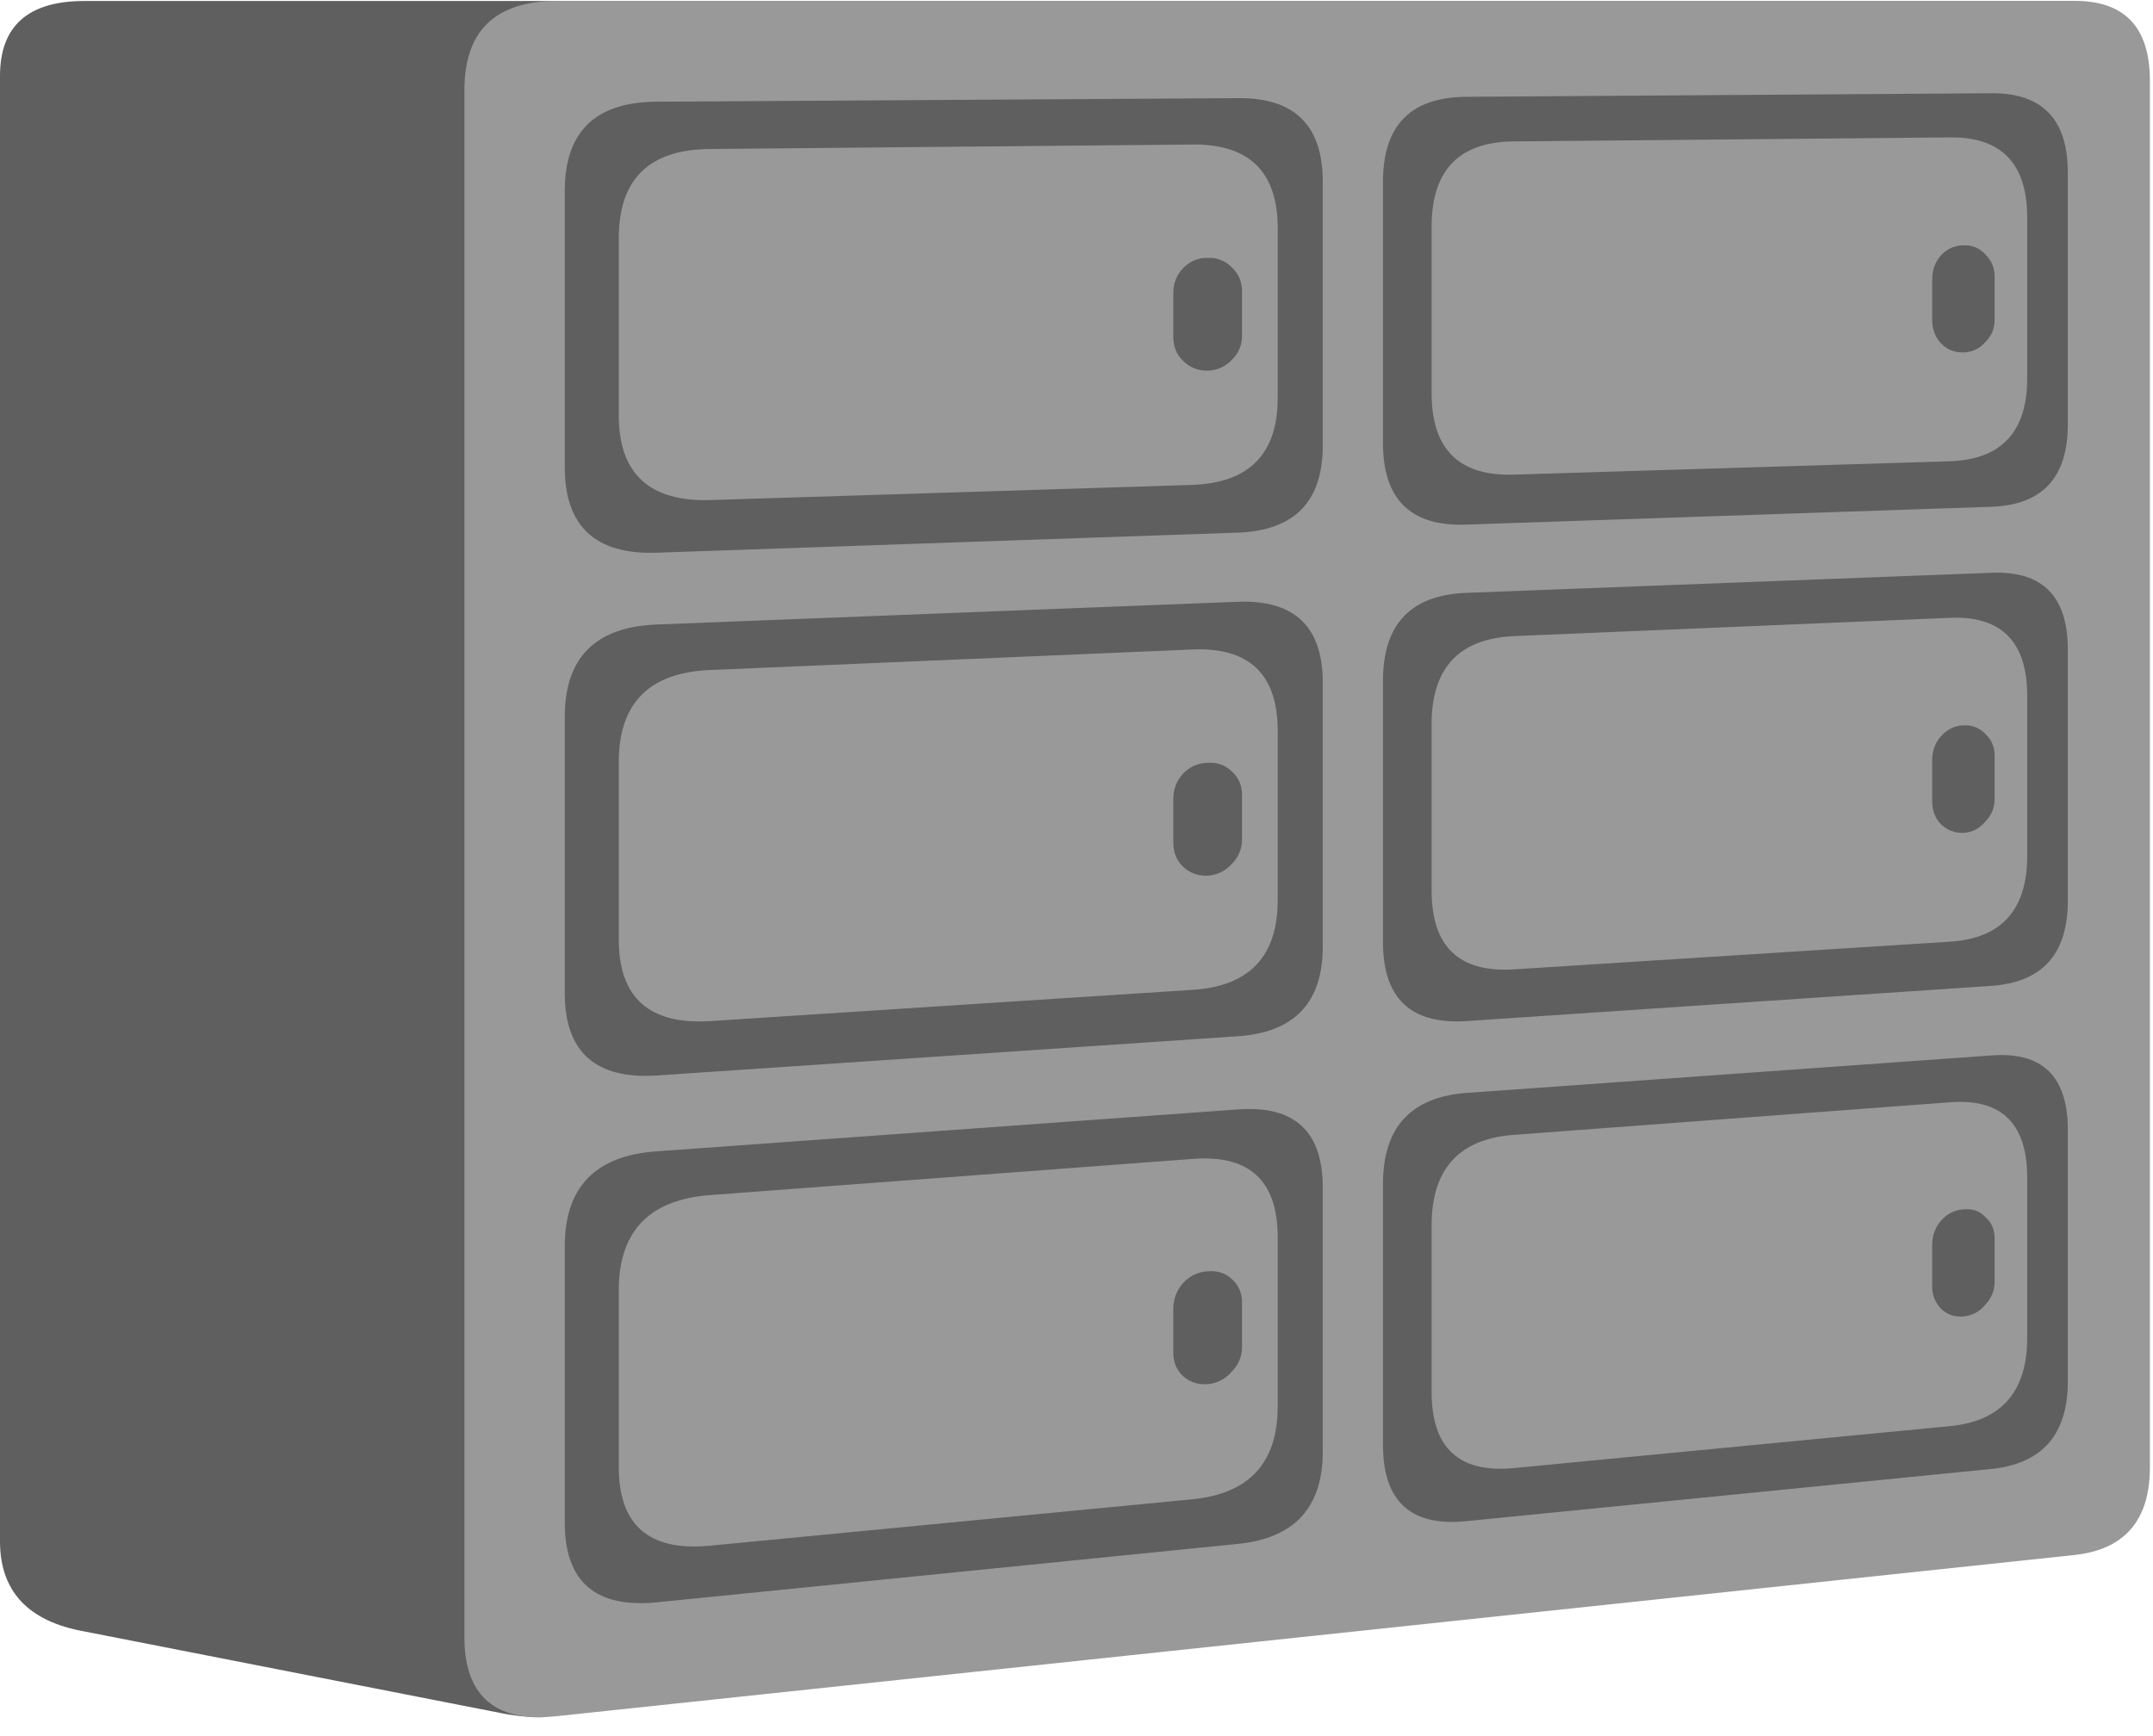 <svg width="93" height="75" viewBox="0 0 93 75" fill="none" xmlns="http://www.w3.org/2000/svg">
<path d="M26 0.043L3.642 0.043C1.214 0.043 0 1.122 0 3.281V66.585C0 68.744 1.214 70.041 3.642 70.478L21.834 74.043C24.558 74.531 25.919 73.619 25.919 71.307L26 0.043Z" fill="#5F5F5F"/>
<path d="M92.866 3.488C92.866 1.175 91.774 0.026 89.59 0.038H24.088C21.402 0.038 20.059 1.323 20.061 3.893V70.724C20.06 73.023 21.145 74.18 23.317 74.193C23.559 74.18 23.816 74.16 24.088 74.135L89.59 67.178C91.774 66.947 92.866 65.681 92.866 63.382V3.488Z" fill="#999999"/>
<path d="M28.366 49.738C25.717 49.918 24.394 51.286 24.396 53.843V65.771C24.394 68.328 25.717 69.478 28.366 69.221L53.476 66.696C55.923 66.452 57.143 65.116 57.138 62.688V51.318C57.143 48.877 55.923 47.747 53.476 47.927L28.366 49.738ZM26.728 55.635C26.765 53.156 28.081 51.819 30.679 51.627L51.511 50.066C53.933 49.873 55.16 50.971 55.191 53.361C55.198 53.374 55.198 53.4 55.191 53.438V60.742C55.197 63.183 53.97 64.525 51.511 64.769L30.679 66.773C28.033 67.031 26.716 65.887 26.728 63.343V55.731C26.728 55.693 26.728 55.661 26.728 55.635ZM50.682 56.521V58.449C50.684 58.86 50.825 59.194 51.106 59.451C51.395 59.708 51.742 59.823 52.147 59.797H52.166C52.574 59.759 52.92 59.579 53.206 59.258C53.503 58.95 53.651 58.596 53.65 58.198V56.271C53.651 55.86 53.503 55.519 53.206 55.25C52.92 54.993 52.574 54.883 52.166 54.922H52.147C51.742 54.948 51.395 55.115 51.106 55.423C50.825 55.744 50.684 56.11 50.682 56.521ZM57.138 29.504C57.143 27.076 55.923 25.907 53.476 25.996L28.366 26.979C25.717 27.082 24.394 28.412 24.396 30.968V42.897C24.394 45.441 25.717 46.629 28.366 46.462L53.476 44.766C55.923 44.599 57.143 43.302 57.138 40.873V29.504ZM55.191 31.489C55.198 31.502 55.198 31.527 55.191 31.566V38.869C55.197 41.31 53.97 42.608 51.511 42.762L30.679 44.111C28.033 44.278 26.716 43.09 26.728 40.546V32.915C26.728 32.876 26.728 32.844 26.728 32.818C26.765 30.339 28.081 29.048 30.679 28.945L51.511 28.058C53.933 27.956 55.16 29.099 55.191 31.489ZM52.166 32.953H52.147C51.742 32.966 51.395 33.12 51.106 33.416C50.825 33.724 50.684 34.084 50.682 34.495V36.422C50.684 36.833 50.825 37.173 51.106 37.443C51.395 37.713 51.742 37.842 52.147 37.829H52.166C52.574 37.803 52.92 37.636 53.206 37.328C53.503 37.019 53.651 36.666 53.65 36.268V34.341C53.651 33.93 53.503 33.589 53.206 33.319C52.92 33.05 52.574 32.928 52.166 32.953ZM57.138 7.863C57.143 5.422 55.923 4.214 53.476 4.24L28.366 4.394C25.717 4.407 24.394 5.691 24.396 8.248V20.177C24.394 22.733 25.717 23.967 28.366 23.877L53.476 23.009C55.923 22.919 57.143 21.66 57.138 19.232V7.863ZM55.191 9.77C55.198 9.796 55.198 9.828 55.191 9.867V17.17C55.197 19.599 53.97 20.858 51.511 20.948L30.679 21.603C28.033 21.68 26.716 20.446 26.728 17.903V10.291C26.728 10.252 26.728 10.22 26.728 10.194C26.765 7.702 28.081 6.449 30.679 6.437L51.511 6.244C53.933 6.218 55.16 7.394 55.191 9.77ZM53.206 11.543C52.92 11.261 52.574 11.126 52.166 11.139H52.147C51.742 11.139 51.395 11.286 51.106 11.582C50.825 11.877 50.684 12.231 50.682 12.642V14.569C50.684 14.98 50.825 15.32 51.106 15.59C51.395 15.873 51.742 16.014 52.147 16.014H52.166C52.574 16.001 52.92 15.847 53.206 15.552C53.503 15.256 53.651 14.909 53.65 14.511V12.584C53.651 12.173 53.503 11.826 53.206 11.543ZM89.32 48.832C89.329 46.507 88.231 45.428 86.025 45.595L63.343 47.214C60.946 47.394 59.745 48.697 59.739 51.126V62.438C59.745 64.866 60.946 65.958 63.343 65.714L86.025 63.459C88.231 63.228 89.329 61.956 89.32 59.643V48.832ZM87.566 50.76C87.566 50.785 87.566 50.817 87.566 50.856V57.793C87.566 60.119 86.454 61.391 84.232 61.609L65.405 63.42C63.03 63.652 61.842 62.56 61.84 60.144V52.918C61.84 52.879 61.84 52.847 61.84 52.821C61.878 50.458 63.067 49.192 65.405 49.025L84.232 47.618C86.418 47.451 87.529 48.498 87.566 50.76ZM84.83 52.243H84.811C84.441 52.269 84.12 52.43 83.847 52.725C83.597 53.021 83.469 53.361 83.462 53.746V55.596C83.469 55.969 83.597 56.284 83.847 56.541C84.12 56.798 84.441 56.907 84.811 56.868H84.83C85.199 56.83 85.507 56.663 85.755 56.367C86.03 56.072 86.165 55.738 86.159 55.365V53.515C86.165 53.13 86.03 52.815 85.755 52.571C85.507 52.314 85.199 52.205 84.83 52.243ZM89.32 28.078C89.329 25.765 88.231 24.654 86.025 24.744L63.343 25.611C60.946 25.701 59.745 26.96 59.739 29.388V40.719C59.745 43.135 60.946 44.265 63.343 44.111L86.025 42.589C88.231 42.434 89.329 41.201 89.32 38.889V28.078ZM87.566 29.947C87.566 29.973 87.566 30.005 87.566 30.043V36.981C87.566 39.306 86.454 40.539 84.232 40.681L65.405 41.876C63.03 42.03 61.842 40.899 61.84 38.484V31.257C61.84 31.219 61.84 31.187 61.84 31.161C61.878 28.81 63.067 27.583 65.405 27.48L84.232 26.69C86.418 26.6 87.529 27.686 87.566 29.947ZM84.811 31.334C84.441 31.347 84.12 31.502 83.847 31.797C83.597 32.08 83.469 32.414 83.462 32.799V34.649C83.469 35.035 83.597 35.356 83.847 35.613C84.12 35.87 84.441 35.992 84.811 35.979H84.83C85.199 35.953 85.507 35.792 85.755 35.497C86.03 35.214 86.165 34.88 86.159 34.495V32.664C86.165 32.279 86.03 31.958 85.755 31.701C85.507 31.444 85.199 31.322 84.83 31.334H84.811ZM89.32 7.477C89.329 5.165 88.231 4.015 86.025 4.028L63.343 4.182C60.946 4.195 59.745 5.409 59.739 7.824V19.155C59.745 21.583 60.946 22.753 63.343 22.663L86.025 21.892C88.231 21.815 89.329 20.62 89.32 18.307V7.477ZM84.232 5.936C86.418 5.91 87.529 7.028 87.566 9.289C87.566 9.314 87.566 9.346 87.566 9.385V16.342C87.566 18.654 86.454 19.849 84.232 19.926L65.405 20.504C63.03 20.581 61.842 19.412 61.84 16.997V9.77C61.84 9.732 61.84 9.7 61.84 9.674C61.878 7.31 63.067 6.122 65.405 6.109L84.232 5.936ZM84.811 10.599C84.441 10.599 84.12 10.74 83.847 11.023C83.597 11.306 83.469 11.64 83.462 12.025V13.856C83.469 14.241 83.597 14.569 83.847 14.839C84.12 15.108 84.441 15.237 84.811 15.224H84.83C85.199 15.211 85.507 15.063 85.755 14.781C86.03 14.511 86.165 14.183 86.159 13.798V11.967C86.165 11.582 86.03 11.254 85.755 10.985C85.507 10.715 85.199 10.586 84.83 10.599H84.811Z" fill="#5F5F5F"/>
</svg>

